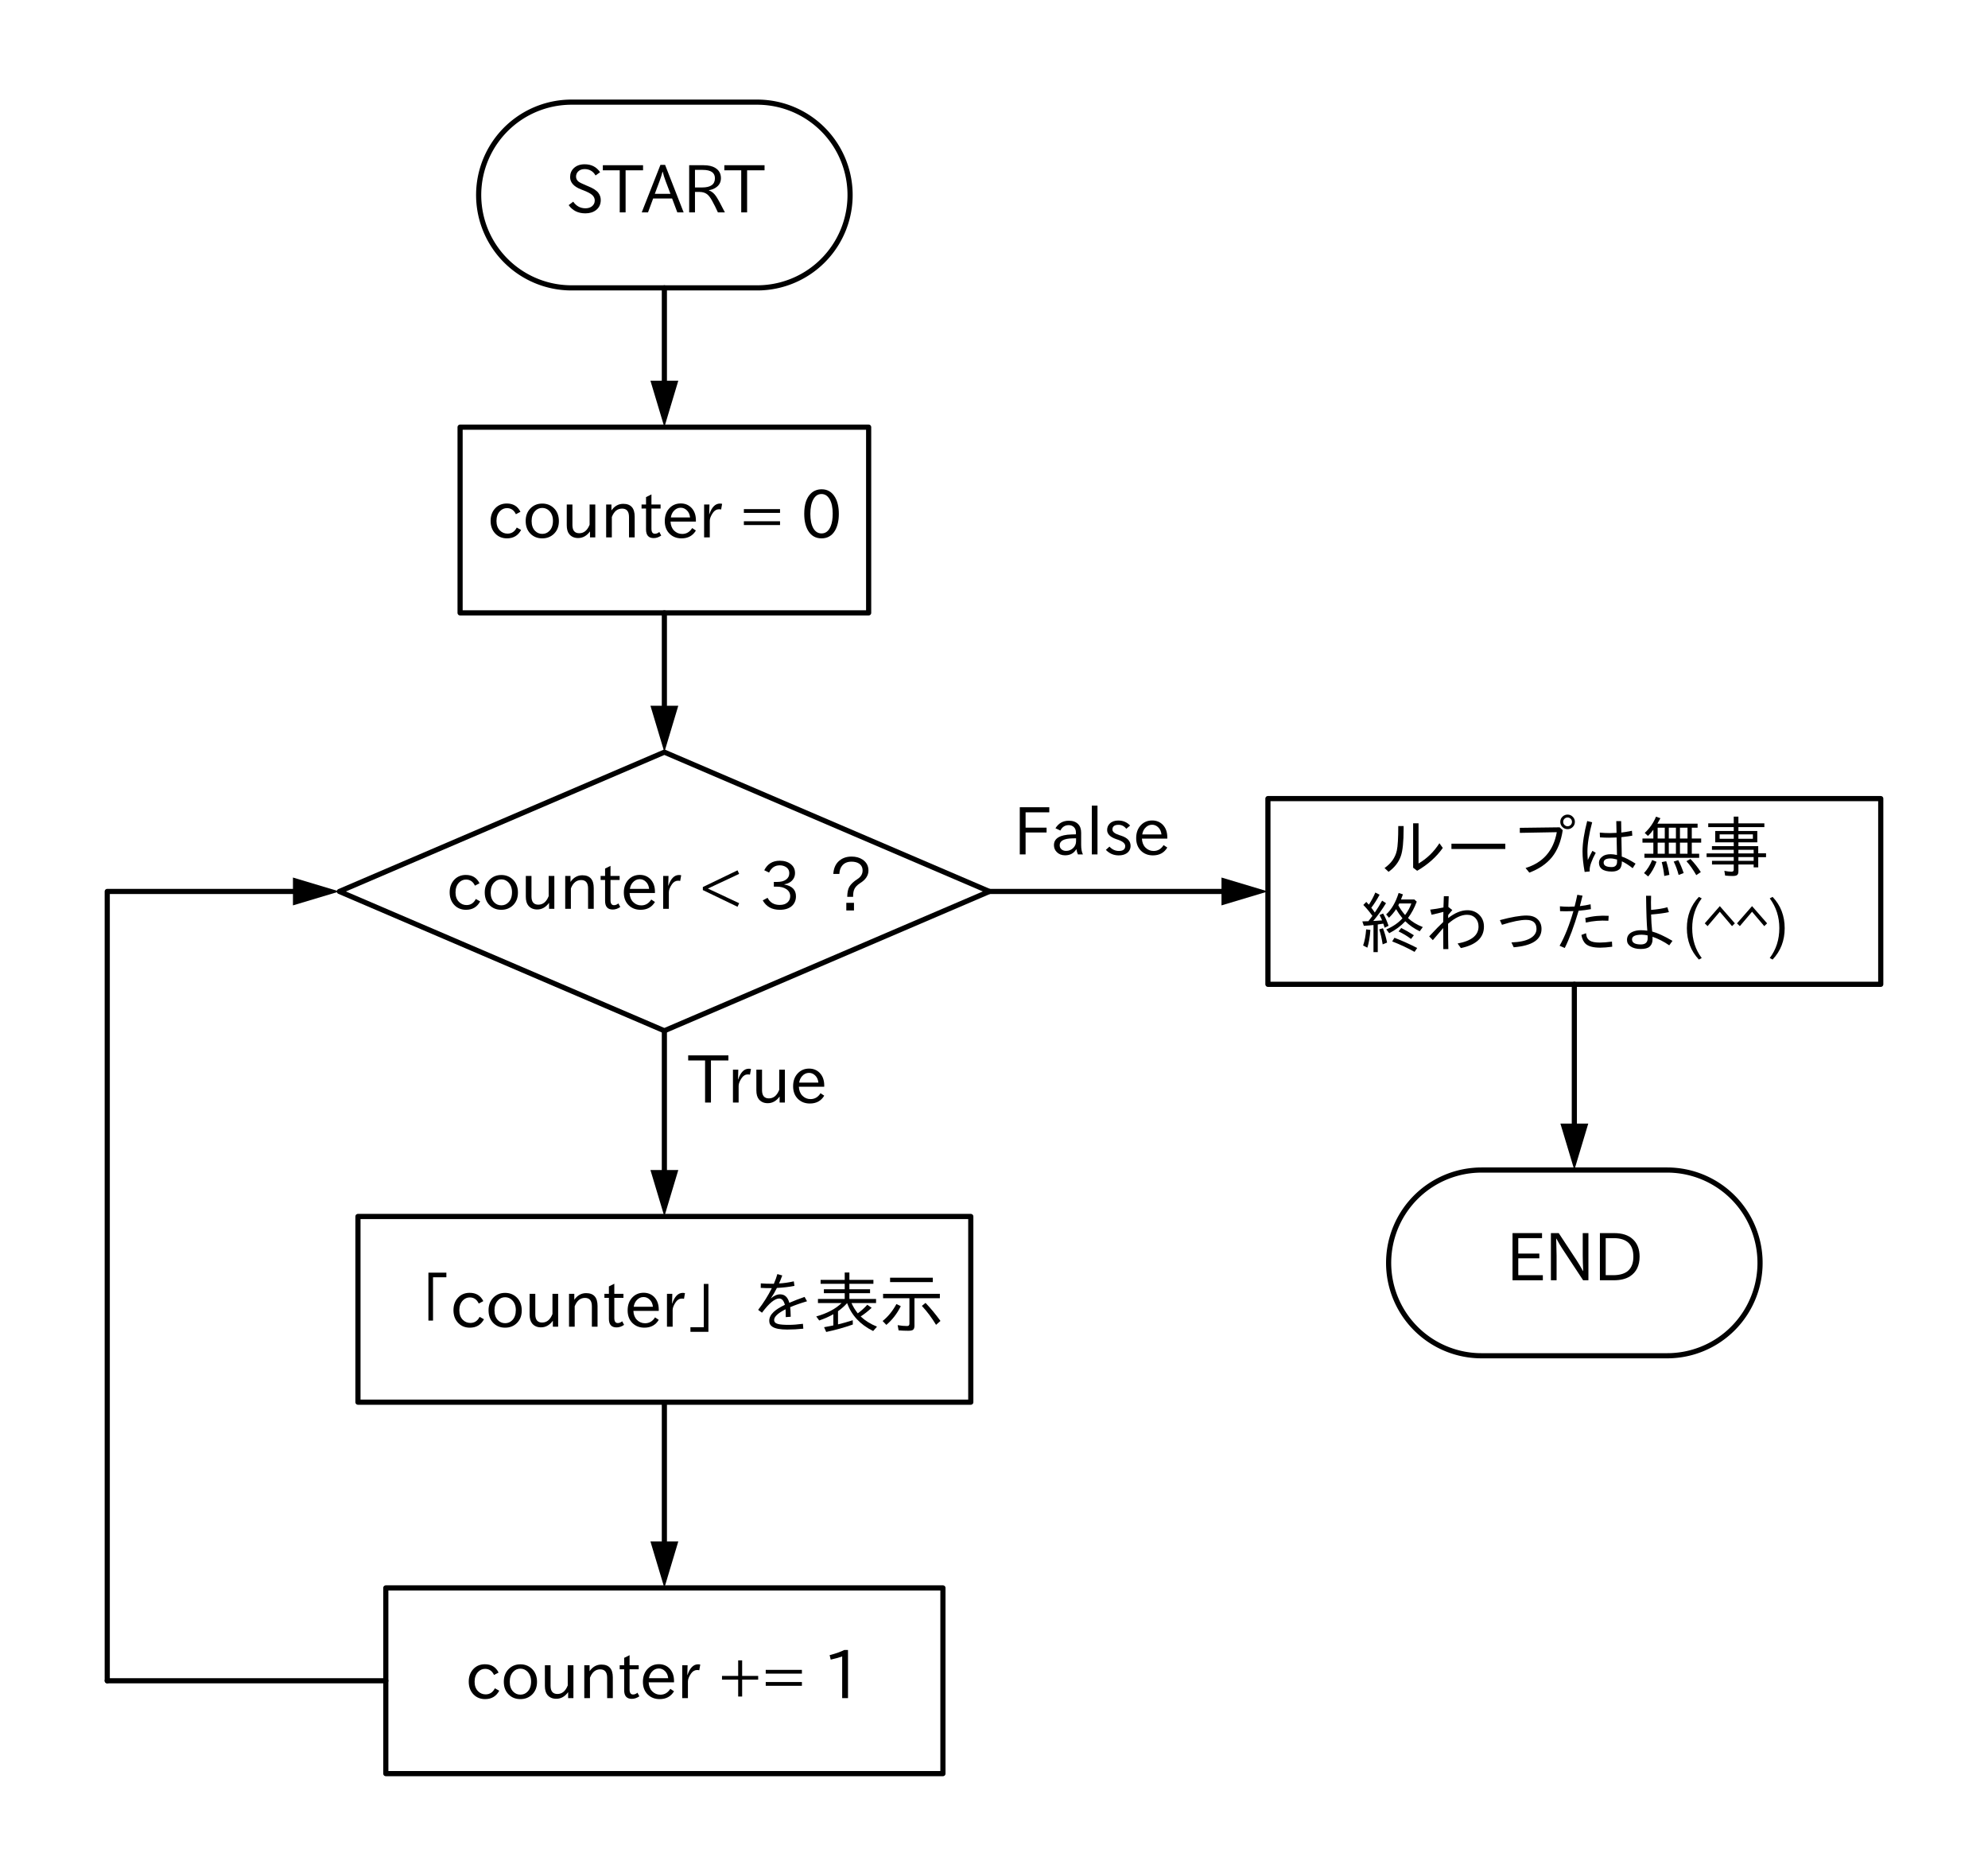 <?xml version="1.0" encoding="utf-8" standalone="no"?>
<!DOCTYPE svg PUBLIC "-//W3C//DTD SVG 1.1//EN"
  "http://www.w3.org/Graphics/SVG/1.1/DTD/svg11.dtd">
<svg xmlns:xlink="http://www.w3.org/1999/xlink" width="385.38pt" height="363.6pt" viewBox="0 0 385.38 363.6" xmlns="http://www.w3.org/2000/svg" version="1.1">
 <defs>
  <style type="text/css">*{stroke-linejoin: round; stroke-linecap: butt}</style>
 </defs>
 <g id="figure_1">
  <g id="patch_1">
   <path d="M 0 363.6 
L 385.38 363.6 
L 385.38 -0 
L 0 -0 
z
" style="fill: #ffffff"/>
  </g>
  <g id="axes_1">
   <g id="patch_2">
    <path d="M 146.79 55.8 
L 147.076 55.798 
L 147.361 55.791 
L 147.646 55.78 
L 147.932 55.764 
L 148.216 55.743 
L 148.501 55.718 
L 148.785 55.689 
L 149.069 55.655 
L 149.352 55.617 
L 149.634 55.574 
L 149.916 55.527 
L 150.197 55.475 
L 150.477 55.418 
L 150.756 55.358 
L 151.034 55.293 
L 151.311 55.223 
L 151.587 55.149 
L 151.861 55.071 
L 152.135 54.988 
L 152.407 54.901 
L 152.677 54.81 
L 152.946 54.714 
L 153.214 54.615 
L 153.48 54.511 
L 153.744 54.402 
L 154.007 54.29 
L 154.267 54.173 
L 154.526 54.053 
L 154.783 53.928 
L 155.038 53.799 
L 155.291 53.666 
L 155.542 53.529 
L 155.79 53.388 
L 156.036 53.244 
L 156.28 53.095 
L 156.522 52.943 
L 156.761 52.786 
L 156.997 52.626 
L 157.231 52.462 
L 157.462 52.295 
L 157.691 52.124 
L 157.917 51.949 
L 158.14 51.771 
L 158.36 51.589 
L 158.577 51.403 
L 158.792 51.215 
L 159.003 51.023 
L 159.211 50.827 
L 159.417 50.628 
L 159.618 50.427 
L 159.817 50.221 
L 160.013 50.013 
L 160.205 49.802 
L 160.393 49.587 
L 160.579 49.37 
L 160.761 49.15 
L 160.939 48.927 
L 161.114 48.701 
L 161.285 48.472 
L 161.452 48.241 
L 161.616 48.007 
L 161.776 47.771 
L 161.933 47.532 
L 162.085 47.29 
L 162.234 47.046 
L 162.378 46.8 
L 162.519 46.552 
L 162.656 46.301 
L 162.789 46.048 
L 162.918 45.793 
L 163.043 45.536 
L 163.163 45.277 
L 163.28 45.017 
L 163.392 44.754 
L 163.501 44.49 
L 163.605 44.224 
L 163.704 43.956 
L 163.8 43.687 
L 163.891 43.417 
L 163.978 43.145 
L 164.061 42.871 
L 164.139 42.597 
L 164.213 42.321 
L 164.283 42.044 
L 164.348 41.766 
L 164.408 41.487 
L 164.465 41.207 
L 164.517 40.926 
L 164.564 40.644 
L 164.607 40.362 
L 164.645 40.079 
L 164.679 39.795 
L 164.708 39.511 
L 164.733 39.226 
L 164.754 38.942 
L 164.77 38.656 
L 164.781 38.371 
L 164.788 38.086 
L 164.79 37.8 
L 164.79 37.8 
L 164.788 37.514 
L 164.781 37.229 
L 164.77 36.944 
L 164.754 36.658 
L 164.733 36.374 
L 164.708 36.089 
L 164.679 35.805 
L 164.645 35.521 
L 164.607 35.238 
L 164.564 34.956 
L 164.517 34.674 
L 164.465 34.393 
L 164.408 34.113 
L 164.348 33.834 
L 164.283 33.556 
L 164.213 33.279 
L 164.139 33.003 
L 164.061 32.729 
L 163.978 32.455 
L 163.891 32.183 
L 163.8 31.913 
L 163.704 31.644 
L 163.605 31.376 
L 163.501 31.11 
L 163.392 30.846 
L 163.28 30.583 
L 163.163 30.323 
L 163.043 30.064 
L 162.918 29.807 
L 162.789 29.552 
L 162.656 29.299 
L 162.519 29.048 
L 162.378 28.8 
L 162.234 28.554 
L 162.085 28.31 
L 161.933 28.068 
L 161.776 27.829 
L 161.616 27.593 
L 161.452 27.359 
L 161.285 27.128 
L 161.114 26.899 
L 160.939 26.673 
L 160.761 26.45 
L 160.579 26.23 
L 160.393 26.013 
L 160.205 25.798 
L 160.013 25.587 
L 159.817 25.379 
L 159.618 25.173 
L 159.417 24.972 
L 159.211 24.773 
L 159.003 24.577 
L 158.792 24.385 
L 158.577 24.197 
L 158.36 24.011 
L 158.14 23.829 
L 157.917 23.651 
L 157.691 23.476 
L 157.462 23.305 
L 157.231 23.138 
L 156.997 22.974 
L 156.761 22.814 
L 156.522 22.657 
L 156.28 22.505 
L 156.036 22.356 
L 155.79 22.212 
L 155.542 22.071 
L 155.291 21.934 
L 155.038 21.801 
L 154.783 21.672 
L 154.526 21.547 
L 154.267 21.427 
L 154.007 21.31 
L 153.744 21.198 
L 153.48 21.089 
L 153.214 20.985 
L 152.946 20.886 
L 152.677 20.79 
L 152.407 20.699 
L 152.135 20.612 
L 151.861 20.529 
L 151.587 20.451 
L 151.311 20.377 
L 151.034 20.307 
L 150.756 20.242 
L 150.477 20.182 
L 150.197 20.125 
L 149.916 20.073 
L 149.634 20.026 
L 149.352 19.983 
L 149.069 19.945 
L 148.785 19.911 
L 148.501 19.882 
L 148.216 19.857 
L 147.932 19.836 
L 147.646 19.82 
L 147.361 19.809 
L 147.076 19.802 
L 146.79 19.8 
L 110.79 19.8 
L 110.504 19.802 
L 110.219 19.809 
L 109.934 19.82 
L 109.648 19.836 
L 109.364 19.857 
L 109.079 19.882 
L 108.795 19.911 
L 108.511 19.945 
L 108.228 19.983 
L 107.946 20.026 
L 107.664 20.073 
L 107.383 20.125 
L 107.103 20.182 
L 106.824 20.242 
L 106.546 20.307 
L 106.269 20.377 
L 105.993 20.451 
L 105.719 20.529 
L 105.445 20.612 
L 105.173 20.699 
L 104.903 20.79 
L 104.634 20.886 
L 104.366 20.985 
L 104.1 21.089 
L 103.836 21.198 
L 103.573 21.31 
L 103.313 21.427 
L 103.054 21.547 
L 102.797 21.672 
L 102.542 21.801 
L 102.289 21.934 
L 102.038 22.071 
L 101.79 22.212 
L 101.544 22.356 
L 101.3 22.505 
L 101.058 22.657 
L 100.819 22.814 
L 100.583 22.974 
L 100.349 23.138 
L 100.118 23.305 
L 99.889 23.476 
L 99.663 23.651 
L 99.44 23.829 
L 99.22 24.011 
L 99.003 24.197 
L 98.788 24.385 
L 98.577 24.577 
L 98.369 24.773 
L 98.163 24.972 
L 97.962 25.173 
L 97.763 25.379 
L 97.567 25.587 
L 97.375 25.798 
L 97.187 26.013 
L 97.001 26.23 
L 96.819 26.45 
L 96.641 26.673 
L 96.466 26.899 
L 96.295 27.128 
L 96.128 27.359 
L 95.964 27.593 
L 95.804 27.829 
L 95.647 28.068 
L 95.495 28.31 
L 95.346 28.554 
L 95.202 28.8 
L 95.061 29.048 
L 94.924 29.299 
L 94.791 29.552 
L 94.662 29.807 
L 94.537 30.064 
L 94.417 30.323 
L 94.3 30.583 
L 94.188 30.846 
L 94.079 31.11 
L 93.975 31.376 
L 93.876 31.644 
L 93.78 31.913 
L 93.689 32.183 
L 93.602 32.455 
L 93.519 32.729 
L 93.441 33.003 
L 93.367 33.279 
L 93.297 33.556 
L 93.232 33.834 
L 93.172 34.113 
L 93.115 34.393 
L 93.063 34.674 
L 93.016 34.956 
L 92.973 35.238 
L 92.935 35.521 
L 92.901 35.805 
L 92.872 36.089 
L 92.847 36.374 
L 92.826 36.658 
L 92.81 36.944 
L 92.799 37.229 
L 92.792 37.514 
L 92.79 37.8 
L 92.79 37.8 
L 92.792 38.086 
L 92.799 38.371 
L 92.81 38.656 
L 92.826 38.942 
L 92.847 39.226 
L 92.872 39.511 
L 92.901 39.795 
L 92.935 40.079 
L 92.973 40.362 
L 93.016 40.644 
L 93.063 40.926 
L 93.115 41.207 
L 93.172 41.487 
L 93.232 41.766 
L 93.297 42.044 
L 93.367 42.321 
L 93.441 42.597 
L 93.519 42.871 
L 93.602 43.145 
L 93.689 43.417 
L 93.78 43.687 
L 93.876 43.956 
L 93.975 44.224 
L 94.079 44.49 
L 94.188 44.754 
L 94.3 45.017 
L 94.417 45.277 
L 94.537 45.536 
L 94.662 45.793 
L 94.791 46.048 
L 94.924 46.301 
L 95.061 46.552 
L 95.202 46.8 
L 95.346 47.046 
L 95.495 47.29 
L 95.647 47.532 
L 95.804 47.771 
L 95.964 48.007 
L 96.128 48.241 
L 96.295 48.472 
L 96.466 48.701 
L 96.641 48.927 
L 96.819 49.15 
L 97.001 49.37 
L 97.187 49.587 
L 97.375 49.802 
L 97.567 50.013 
L 97.763 50.221 
L 97.962 50.427 
L 98.163 50.628 
L 98.369 50.827 
L 98.577 51.023 
L 98.788 51.215 
L 99.003 51.403 
L 99.22 51.589 
L 99.44 51.771 
L 99.663 51.949 
L 99.889 52.124 
L 100.118 52.295 
L 100.349 52.462 
L 100.583 52.626 
L 100.819 52.786 
L 101.058 52.943 
L 101.3 53.095 
L 101.544 53.244 
L 101.79 53.388 
L 102.038 53.529 
L 102.289 53.666 
L 102.542 53.799 
L 102.797 53.928 
L 103.054 54.053 
L 103.313 54.173 
L 103.573 54.29 
L 103.836 54.402 
L 104.1 54.511 
L 104.366 54.615 
L 104.634 54.714 
L 104.903 54.81 
L 105.173 54.901 
L 105.445 54.988 
L 105.719 55.071 
L 105.993 55.149 
L 106.269 55.223 
L 106.546 55.293 
L 106.824 55.358 
L 107.103 55.418 
L 107.383 55.475 
L 107.664 55.527 
L 107.946 55.574 
L 108.228 55.617 
L 108.511 55.655 
L 108.795 55.689 
L 109.079 55.718 
L 109.364 55.743 
L 109.648 55.764 
L 109.934 55.78 
L 110.219 55.791 
L 110.504 55.798 
L 110.79 55.8 
L 146.79 55.8 
z
" clip-path="url(#p3b8fca92f2)" style="fill: none; stroke: #000000; stroke-linecap: round"/>
   </g>
   <g id="patch_3">
    <path d="M 65.79 172.8 
L 128.79 145.8 
L 191.79 172.8 
L 128.79 199.8 
L 65.79 172.8 
z
" clip-path="url(#p3b8fca92f2)" style="fill: none; stroke: #000000; stroke-linecap: round"/>
   </g>
   <g id="patch_4">
    <path d="M 323.19 262.8 
L 323.476 262.798 
L 323.761 262.791 
L 324.046 262.78 
L 324.332 262.764 
L 324.616 262.743 
L 324.901 262.718 
L 325.185 262.689 
L 325.469 262.655 
L 325.752 262.617 
L 326.034 262.574 
L 326.316 262.527 
L 326.597 262.475 
L 326.877 262.418 
L 327.156 262.358 
L 327.434 262.293 
L 327.711 262.223 
L 327.987 262.149 
L 328.261 262.071 
L 328.535 261.988 
L 328.807 261.901 
L 329.077 261.81 
L 329.346 261.714 
L 329.614 261.615 
L 329.88 261.511 
L 330.144 261.402 
L 330.407 261.29 
L 330.667 261.173 
L 330.926 261.053 
L 331.183 260.928 
L 331.438 260.799 
L 331.691 260.666 
L 331.942 260.529 
L 332.19 260.388 
L 332.436 260.244 
L 332.68 260.095 
L 332.922 259.943 
L 333.161 259.786 
L 333.397 259.626 
L 333.631 259.462 
L 333.862 259.295 
L 334.091 259.124 
L 334.317 258.949 
L 334.54 258.771 
L 334.76 258.589 
L 334.977 258.403 
L 335.192 258.215 
L 335.403 258.023 
L 335.611 257.827 
L 335.817 257.628 
L 336.018 257.427 
L 336.217 257.221 
L 336.413 257.013 
L 336.605 256.802 
L 336.793 256.587 
L 336.979 256.37 
L 337.161 256.15 
L 337.339 255.927 
L 337.514 255.701 
L 337.685 255.472 
L 337.852 255.241 
L 338.016 255.007 
L 338.176 254.771 
L 338.333 254.532 
L 338.485 254.29 
L 338.634 254.046 
L 338.778 253.8 
L 338.919 253.552 
L 339.056 253.301 
L 339.189 253.048 
L 339.318 252.793 
L 339.443 252.536 
L 339.563 252.277 
L 339.68 252.017 
L 339.792 251.754 
L 339.901 251.49 
L 340.005 251.224 
L 340.104 250.956 
L 340.2 250.687 
L 340.291 250.417 
L 340.378 250.145 
L 340.461 249.871 
L 340.539 249.597 
L 340.613 249.321 
L 340.683 249.044 
L 340.748 248.766 
L 340.808 248.487 
L 340.865 248.207 
L 340.917 247.926 
L 340.964 247.644 
L 341.007 247.362 
L 341.045 247.079 
L 341.079 246.795 
L 341.108 246.511 
L 341.133 246.226 
L 341.154 245.942 
L 341.17 245.656 
L 341.181 245.371 
L 341.188 245.086 
L 341.19 244.8 
L 341.19 244.8 
L 341.188 244.514 
L 341.181 244.229 
L 341.17 243.944 
L 341.154 243.658 
L 341.133 243.374 
L 341.108 243.089 
L 341.079 242.805 
L 341.045 242.521 
L 341.007 242.238 
L 340.964 241.956 
L 340.917 241.674 
L 340.865 241.393 
L 340.808 241.113 
L 340.748 240.834 
L 340.683 240.556 
L 340.613 240.279 
L 340.539 240.003 
L 340.461 239.729 
L 340.378 239.455 
L 340.291 239.183 
L 340.2 238.913 
L 340.104 238.644 
L 340.005 238.376 
L 339.901 238.11 
L 339.792 237.846 
L 339.68 237.583 
L 339.563 237.323 
L 339.443 237.064 
L 339.318 236.807 
L 339.189 236.552 
L 339.056 236.299 
L 338.919 236.048 
L 338.778 235.8 
L 338.634 235.554 
L 338.485 235.31 
L 338.333 235.068 
L 338.176 234.829 
L 338.016 234.593 
L 337.852 234.359 
L 337.685 234.128 
L 337.514 233.899 
L 337.339 233.673 
L 337.161 233.45 
L 336.979 233.23 
L 336.793 233.013 
L 336.605 232.798 
L 336.413 232.587 
L 336.217 232.379 
L 336.018 232.173 
L 335.817 231.972 
L 335.611 231.773 
L 335.403 231.577 
L 335.192 231.385 
L 334.977 231.197 
L 334.76 231.011 
L 334.54 230.829 
L 334.317 230.651 
L 334.091 230.476 
L 333.862 230.305 
L 333.631 230.138 
L 333.397 229.974 
L 333.161 229.814 
L 332.922 229.657 
L 332.68 229.505 
L 332.436 229.356 
L 332.19 229.212 
L 331.942 229.071 
L 331.691 228.934 
L 331.438 228.801 
L 331.183 228.672 
L 330.926 228.547 
L 330.667 228.427 
L 330.407 228.31 
L 330.144 228.198 
L 329.88 228.089 
L 329.614 227.985 
L 329.346 227.886 
L 329.077 227.79 
L 328.807 227.699 
L 328.535 227.612 
L 328.261 227.529 
L 327.987 227.451 
L 327.711 227.377 
L 327.434 227.307 
L 327.156 227.242 
L 326.877 227.182 
L 326.597 227.125 
L 326.316 227.073 
L 326.034 227.026 
L 325.752 226.983 
L 325.469 226.945 
L 325.185 226.911 
L 324.901 226.882 
L 324.616 226.857 
L 324.332 226.836 
L 324.046 226.82 
L 323.761 226.809 
L 323.476 226.802 
L 323.19 226.8 
L 287.19 226.8 
L 286.904 226.802 
L 286.619 226.809 
L 286.334 226.82 
L 286.048 226.836 
L 285.764 226.857 
L 285.479 226.882 
L 285.195 226.911 
L 284.911 226.945 
L 284.628 226.983 
L 284.346 227.026 
L 284.064 227.073 
L 283.783 227.125 
L 283.503 227.182 
L 283.224 227.242 
L 282.946 227.307 
L 282.669 227.377 
L 282.393 227.451 
L 282.119 227.529 
L 281.845 227.612 
L 281.573 227.699 
L 281.303 227.79 
L 281.034 227.886 
L 280.766 227.985 
L 280.5 228.089 
L 280.236 228.198 
L 279.973 228.31 
L 279.713 228.427 
L 279.454 228.547 
L 279.197 228.672 
L 278.942 228.801 
L 278.689 228.934 
L 278.438 229.071 
L 278.19 229.212 
L 277.944 229.356 
L 277.7 229.505 
L 277.458 229.657 
L 277.219 229.814 
L 276.983 229.974 
L 276.749 230.138 
L 276.518 230.305 
L 276.289 230.476 
L 276.063 230.651 
L 275.84 230.829 
L 275.62 231.011 
L 275.403 231.197 
L 275.188 231.385 
L 274.977 231.577 
L 274.769 231.773 
L 274.563 231.972 
L 274.362 232.173 
L 274.163 232.379 
L 273.967 232.587 
L 273.775 232.798 
L 273.587 233.013 
L 273.401 233.23 
L 273.219 233.45 
L 273.041 233.673 
L 272.866 233.899 
L 272.695 234.128 
L 272.528 234.359 
L 272.364 234.593 
L 272.204 234.829 
L 272.047 235.068 
L 271.895 235.31 
L 271.746 235.554 
L 271.602 235.8 
L 271.461 236.048 
L 271.324 236.299 
L 271.191 236.552 
L 271.062 236.807 
L 270.937 237.064 
L 270.817 237.323 
L 270.7 237.583 
L 270.588 237.846 
L 270.479 238.11 
L 270.375 238.376 
L 270.276 238.644 
L 270.18 238.913 
L 270.089 239.183 
L 270.002 239.455 
L 269.919 239.729 
L 269.841 240.003 
L 269.767 240.279 
L 269.697 240.556 
L 269.632 240.834 
L 269.572 241.113 
L 269.515 241.393 
L 269.463 241.674 
L 269.416 241.956 
L 269.373 242.238 
L 269.335 242.521 
L 269.301 242.805 
L 269.272 243.089 
L 269.247 243.374 
L 269.226 243.658 
L 269.21 243.944 
L 269.199 244.229 
L 269.192 244.514 
L 269.19 244.8 
L 269.19 244.8 
L 269.192 245.086 
L 269.199 245.371 
L 269.21 245.656 
L 269.226 245.942 
L 269.247 246.226 
L 269.272 246.511 
L 269.301 246.795 
L 269.335 247.079 
L 269.373 247.362 
L 269.416 247.644 
L 269.463 247.926 
L 269.515 248.207 
L 269.572 248.487 
L 269.632 248.766 
L 269.697 249.044 
L 269.767 249.321 
L 269.841 249.597 
L 269.919 249.871 
L 270.002 250.145 
L 270.089 250.417 
L 270.18 250.687 
L 270.276 250.956 
L 270.375 251.224 
L 270.479 251.49 
L 270.588 251.754 
L 270.7 252.017 
L 270.817 252.277 
L 270.937 252.536 
L 271.062 252.793 
L 271.191 253.048 
L 271.324 253.301 
L 271.461 253.552 
L 271.602 253.8 
L 271.746 254.046 
L 271.895 254.29 
L 272.047 254.532 
L 272.204 254.771 
L 272.364 255.007 
L 272.528 255.241 
L 272.695 255.472 
L 272.866 255.701 
L 273.041 255.927 
L 273.219 256.15 
L 273.401 256.37 
L 273.587 256.587 
L 273.775 256.802 
L 273.967 257.013 
L 274.163 257.221 
L 274.362 257.427 
L 274.563 257.628 
L 274.769 257.827 
L 274.977 258.023 
L 275.188 258.215 
L 275.403 258.403 
L 275.62 258.589 
L 275.84 258.771 
L 276.063 258.949 
L 276.289 259.124 
L 276.518 259.295 
L 276.749 259.462 
L 276.983 259.626 
L 277.219 259.786 
L 277.458 259.943 
L 277.7 260.095 
L 277.944 260.244 
L 278.19 260.388 
L 278.438 260.529 
L 278.689 260.666 
L 278.942 260.799 
L 279.197 260.928 
L 279.454 261.053 
L 279.713 261.173 
L 279.973 261.29 
L 280.236 261.402 
L 280.5 261.511 
L 280.766 261.615 
L 281.034 261.714 
L 281.303 261.81 
L 281.573 261.901 
L 281.845 261.988 
L 282.119 262.071 
L 282.393 262.149 
L 282.669 262.223 
L 282.946 262.293 
L 283.224 262.358 
L 283.503 262.418 
L 283.783 262.475 
L 284.064 262.527 
L 284.346 262.574 
L 284.628 262.617 
L 284.911 262.655 
L 285.195 262.689 
L 285.479 262.718 
L 285.764 262.743 
L 286.048 262.764 
L 286.334 262.78 
L 286.619 262.791 
L 286.904 262.798 
L 287.19 262.8 
L 323.19 262.8 
z
" clip-path="url(#p3b8fca92f2)" style="fill: none; stroke: #000000; stroke-linecap: round"/>
   </g>
   <g id="line2d_1">
    <path d="M 128.79 55.8 
L 128.79 69.3 
L 128.79 73.8 
" clip-path="url(#p3b8fca92f2)" style="fill: none; stroke: #000000; stroke-linecap: round"/>
   </g>
   <g id="patch_5">
    <path d="M 131.49 73.8 
L 128.79 82.8 
L 126.09 73.8 
z
" clip-path="url(#p3b8fca92f2)"/>
   </g>
   <g id="line2d_2">
    <path d="M 89.19 100.8 
L 89.19 82.8 
L 168.39 82.8 
L 168.39 118.8 
L 89.19 118.8 
L 89.19 100.8 
" clip-path="url(#p3b8fca92f2)" style="fill: none; stroke: #000000; stroke-linecap: round"/>
   </g>
   <g id="line2d_3">
    <path d="M 128.79 118.8 
L 128.79 132.3 
L 128.79 136.8 
" clip-path="url(#p3b8fca92f2)" style="fill: none; stroke: #000000; stroke-linecap: round"/>
   </g>
   <g id="patch_6">
    <path d="M 131.49 136.8 
L 128.79 145.8 
L 126.09 136.8 
z
" clip-path="url(#p3b8fca92f2)"/>
   </g>
   <g id="line2d_4">
    <path d="M 191.79 172.8 
L 218.79 172.8 
L 236.79 172.8 
" clip-path="url(#p3b8fca92f2)" style="fill: none; stroke: #000000; stroke-linecap: round"/>
   </g>
   <g id="patch_7">
    <path d="M 236.79 170.1 
L 245.79 172.8 
L 236.79 175.5 
z
" clip-path="url(#p3b8fca92f2)"/>
   </g>
   <g id="line2d_5">
    <path d="M 245.79 172.8 
L 245.79 154.8 
L 364.59 154.8 
L 364.59 190.8 
L 245.79 190.8 
L 245.79 172.8 
" clip-path="url(#p3b8fca92f2)" style="fill: none; stroke: #000000; stroke-linecap: round"/>
   </g>
   <g id="line2d_6">
    <path d="M 305.19 190.8 
L 305.19 208.8 
L 305.19 217.8 
" clip-path="url(#p3b8fca92f2)" style="fill: none; stroke: #000000; stroke-linecap: round"/>
   </g>
   <g id="patch_8">
    <path d="M 307.89 217.8 
L 305.19 226.8 
L 302.49 217.8 
z
" clip-path="url(#p3b8fca92f2)"/>
   </g>
   <g id="line2d_7">
    <path d="M 128.79 199.8 
L 128.79 217.8 
L 128.79 226.8 
" clip-path="url(#p3b8fca92f2)" style="fill: none; stroke: #000000; stroke-linecap: round"/>
   </g>
   <g id="patch_9">
    <path d="M 131.49 226.8 
L 128.79 235.8 
L 126.09 226.8 
z
" clip-path="url(#p3b8fca92f2)"/>
   </g>
   <g id="line2d_8">
    <path d="M 69.39 253.8 
L 69.39 235.8 
L 188.19 235.8 
L 188.19 271.8 
L 69.39 271.8 
L 69.39 253.8 
" clip-path="url(#p3b8fca92f2)" style="fill: none; stroke: #000000; stroke-linecap: round"/>
   </g>
   <g id="line2d_9">
    <path d="M 128.79 271.8 
L 128.79 289.8 
L 128.79 298.8 
" clip-path="url(#p3b8fca92f2)" style="fill: none; stroke: #000000; stroke-linecap: round"/>
   </g>
   <g id="patch_10">
    <path d="M 131.49 298.8 
L 128.79 307.8 
L 126.09 298.8 
z
" clip-path="url(#p3b8fca92f2)"/>
   </g>
   <g id="line2d_10">
    <path d="M 74.79 325.8 
L 74.79 307.8 
L 182.79 307.8 
L 182.79 343.8 
L 74.79 343.8 
L 74.79 325.8 
" clip-path="url(#p3b8fca92f2)" style="fill: none; stroke: #000000; stroke-linecap: round"/>
   </g>
   <g id="line2d_11">
    <path d="M 74.79 325.8 
L 47.79 325.8 
L 20.79 325.8 
" clip-path="url(#p3b8fca92f2)" style="fill: none; stroke: #000000; stroke-linecap: round"/>
   </g>
   <g id="line2d_12">
    <path d="M 20.79 325.8 
L 20.79 172.8 
L 56.79 172.8 
" clip-path="url(#p3b8fca92f2)" style="fill: none; stroke: #000000; stroke-linecap: round"/>
   </g>
   <g id="patch_11">
    <path d="M 56.79 170.1 
L 65.79 172.8 
L 56.79 175.5 
z
" clip-path="url(#p3b8fca92f2)"/>
   </g>
   <g id="text_1">
    <!-- START -->
    <g transform="translate(109.613 41.294) scale(0.125 -0.125)">
     <defs>
      <path id="IPAexGothic-53" d="M 2919 3641 
Q 2563 4259 1853 4259 
Q 1453 4259 1213 4009 
Q 1028 3803 1028 3534 
Q 1028 3238 1266 3047 
Q 1444 2913 1984 2688 
L 2200 2597 
Q 2925 2306 3191 1953 
Q 3422 1644 3422 1259 
Q 3422 644 2969 288 
Q 2559 -31 1931 -31 
Q 881 -31 313 766 
L 753 1100 
Q 1203 459 1938 459 
Q 2288 459 2534 625 
Q 2841 847 2841 1216 
Q 2841 1503 2616 1728 
Q 2375 1959 1728 2206 
L 1541 2278 
Q 453 2694 453 3481 
Q 453 4006 806 4347 
Q 1203 4725 1863 4725 
Q 2841 4725 3359 3956 
L 2919 3641 
z
" transform="scale(0.016)"/>
      <path id="IPAexGothic-54" d="M 3866 4141 
L 2175 4141 
L 2175 63 
L 1606 63 
L 1606 4141 
L -31 4141 
L -31 4634 
L 3866 4634 
L 3866 4141 
z
" transform="scale(0.016)"/>
      <path id="IPAexGothic-41" d="M 4056 63 
L 3444 63 
L 2938 1409 
L 1100 1409 
L 603 63 
L -6 63 
L 1806 4666 
L 2259 4666 
L 4056 63 
z
M 2778 1863 
L 2316 3078 
Q 2125 3588 2028 4000 
L 2009 4000 
Q 1897 3563 1716 3078 
L 1263 1863 
L 2778 1863 
z
" transform="scale(0.016)"/>
      <path id="IPAexGothic-52" d="M 4072 63 
L 3394 63 
Q 3138 641 2828 1197 
Q 2584 1641 2344 1825 
Q 2050 2044 1625 2044 
L 1172 2044 
L 1172 63 
L 609 63 
L 609 4634 
L 2009 4634 
Q 2713 4634 3131 4378 
Q 3688 4044 3688 3381 
Q 3688 2784 3181 2459 
Q 2906 2272 2522 2216 
L 2522 2197 
Q 2941 2050 3247 1581 
Q 3516 1166 4072 63 
z
M 1172 2478 
L 1869 2478 
Q 3106 2478 3106 3369 
Q 3106 4181 1928 4181 
L 1172 4181 
L 1172 2478 
z
" transform="scale(0.016)"/>
     </defs>
     <use xlink:href="#IPAexGothic-53"/>
     <use xlink:href="#IPAexGothic-54" x="58.496"/>
     <use xlink:href="#IPAexGothic-41" x="118.408"/>
     <use xlink:href="#IPAexGothic-52" x="182.129"/>
     <use xlink:href="#IPAexGothic-54" x="246.924"/>
    </g>
   </g>
   <g id="text_2">
    <!-- counter = 0 -->
    <g transform="translate(94.48 104.294) scale(0.125 -0.125)">
     <defs>
      <path id="IPAexGothic-63" d="M 3269 784 
Q 2834 -31 1900 -31 
Q 1228 -31 788 409 
Q 313 891 313 1663 
Q 313 2428 788 2913 
Q 1222 3347 1881 3347 
Q 2813 3347 3206 2541 
L 2763 2309 
Q 2484 2900 1900 2900 
Q 1516 2900 1234 2619 
Q 881 2266 881 1650 
Q 881 1069 1222 728 
Q 1522 428 1956 428 
Q 2547 428 2847 1016 
L 3269 784 
z
" transform="scale(0.016)"/>
      <path id="IPAexGothic-6f" d="M 1919 3341 
Q 2594 3341 3056 2888 
Q 3531 2413 3531 1638 
Q 3531 888 3066 422 
Q 2609 -31 1919 -31 
Q 1228 -31 781 416 
Q 313 881 313 1656 
Q 313 2413 788 2888 
Q 1241 3341 1919 3341 
z
M 1919 2919 
Q 1519 2919 1241 2631 
Q 888 2278 888 1650 
Q 888 1031 1234 684 
Q 1516 403 1919 403 
Q 2331 403 2609 691 
Q 2956 1038 2956 1672 
Q 2956 2269 2603 2631 
Q 2316 2919 1919 2919 
z
" transform="scale(0.016)"/>
      <path id="IPAexGothic-75" d="M 3284 63 
L 2772 63 
L 2772 644 
Q 2300 0 1625 0 
Q 1072 0 763 375 
Q 519 678 519 1241 
L 519 3250 
L 1069 3250 
L 1069 1259 
Q 1069 466 1734 466 
Q 2406 466 2734 1291 
L 2734 3250 
L 3284 3250 
L 3284 63 
z
" transform="scale(0.016)"/>
      <path id="IPAexGothic-6e" d="M 3328 63 
L 2778 63 
L 2778 2041 
Q 2778 2853 2106 2853 
Q 1428 2853 1113 2041 
L 1113 63 
L 563 63 
L 563 3250 
L 1075 3250 
L 1075 2675 
Q 1525 3316 2222 3316 
Q 3328 3316 3328 2072 
L 3328 63 
z
" transform="scale(0.016)"/>
      <path id="IPAexGothic-74" d="M 2125 241 
Q 1769 -6 1397 -6 
Q 653 -6 653 831 
L 653 2859 
L 219 2859 
L 219 3250 
L 653 3250 
L 653 3966 
L 1178 4228 
L 1178 3250 
L 2063 3250 
L 2063 2859 
L 1178 2859 
L 1178 906 
Q 1178 416 1513 416 
Q 1738 416 1941 588 
L 2125 241 
z
" transform="scale(0.016)"/>
      <path id="IPAexGothic-65" d="M 863 1594 
Q 891 1041 1209 722 
Q 1534 397 1997 397 
Q 2606 397 2963 966 
L 3322 728 
Q 2869 -31 1931 -31 
Q 1222 -31 766 422 
Q 306 884 306 1641 
Q 306 2444 788 2925 
Q 1216 3353 1856 3353 
Q 2459 3353 2866 2956 
Q 3322 2494 3322 1722 
L 3322 1594 
L 863 1594 
z
M 2756 1997 
Q 2709 2431 2450 2681 
Q 2194 2938 1844 2938 
Q 1438 2938 1150 2591 
Q 953 2356 894 1997 
L 2756 1997 
z
" transform="scale(0.016)"/>
      <path id="IPAexGothic-72" d="M 2309 3316 
L 2213 2769 
Q 2106 2791 2022 2791 
Q 1653 2791 1413 2444 
Q 1113 2006 1113 1675 
L 1113 63 
L 563 63 
L 563 3250 
L 1081 3250 
L 1056 2303 
L 1069 2303 
Q 1422 3341 2097 3341 
Q 2206 3341 2309 3316 
z
" transform="scale(0.016)"/>
      <path id="IPAexGothic-20" transform="scale(0.016)"/>
      <path id="IPAexGothic-3d" d="M 416 2803 
L 3922 2803 
L 3922 2438 
L 416 2438 
L 416 2803 
z
M 416 1625 
L 3922 1625 
L 3922 1259 
L 416 1259 
L 416 1625 
z
" transform="scale(0.016)"/>
      <path id="IPAexGothic-30" d="M 2038 4725 
Q 2881 4725 3334 3944 
Q 3694 3325 3694 2344 
Q 3694 1372 3334 741 
Q 2888 -31 2016 -31 
Q 1147 -31 700 741 
Q 341 1372 341 2350 
Q 341 3713 1000 4334 
Q 1419 4725 2038 4725 
z
M 2016 4266 
Q 1516 4266 1228 3759 
Q 934 3247 934 2344 
Q 934 1456 1222 947 
Q 1513 447 2016 447 
Q 2619 447 2909 1153 
Q 3100 1622 3100 2375 
Q 3100 3256 2806 3759 
Q 2509 4266 2016 4266 
z
" transform="scale(0.016)"/>
     </defs>
     <use xlink:href="#IPAexGothic-63"/>
     <use xlink:href="#IPAexGothic-6f" x="54.395"/>
     <use xlink:href="#IPAexGothic-75" x="114.795"/>
     <use xlink:href="#IPAexGothic-6e" x="175.195"/>
     <use xlink:href="#IPAexGothic-74" x="235.596"/>
     <use xlink:href="#IPAexGothic-65" x="270.215"/>
     <use xlink:href="#IPAexGothic-72" x="327.1"/>
     <use xlink:href="#IPAexGothic-20" x="364.111"/>
     <use xlink:href="#IPAexGothic-3d" x="391.113"/>
     <use xlink:href="#IPAexGothic-20" x="458.936"/>
     <use xlink:href="#IPAexGothic-30" x="485.938"/>
    </g>
   </g>
   <g id="text_3">
    <!-- True -->
    <g transform="translate(133.47 213.843) scale(0.125 -0.125)">
     <use xlink:href="#IPAexGothic-54"/>
     <use xlink:href="#IPAexGothic-72" x="59.912"/>
     <use xlink:href="#IPAexGothic-75" x="96.924"/>
     <use xlink:href="#IPAexGothic-65" x="157.324"/>
    </g>
   </g>
   <g id="text_4">
    <!-- False -->
    <g transform="translate(196.47 165.745) scale(0.125 -0.125)">
     <defs>
      <path id="IPAexGothic-46" d="M 3469 4141 
L 1172 4141 
L 1172 2656 
L 3206 2656 
L 3206 2188 
L 1172 2188 
L 1172 63 
L 609 63 
L 609 4634 
L 3469 4634 
L 3469 4141 
z
" transform="scale(0.016)"/>
      <path id="IPAexGothic-61" d="M 3156 63 
L 2672 63 
Q 2559 303 2531 556 
L 2509 556 
Q 2147 -25 1428 -25 
Q 934 -25 622 288 
Q 347 563 347 959 
Q 347 1947 2050 1997 
L 2478 2009 
L 2478 2175 
Q 2478 2509 2288 2700 
Q 2088 2900 1775 2900 
Q 1238 2900 969 2378 
L 494 2597 
Q 938 3328 1788 3328 
Q 2375 3328 2691 3000 
Q 2984 2706 2984 2169 
L 2984 997 
Q 2984 400 3156 63 
z
M 2491 1625 
L 2141 1619 
Q 903 1591 903 953 
Q 903 728 1050 581 
Q 1231 403 1525 403 
Q 1934 403 2234 703 
Q 2491 969 2491 1344 
L 2491 1625 
z
" transform="scale(0.016)"/>
      <path id="IPAexGothic-6c" d="M 1131 63 
L 581 63 
L 581 4794 
L 1131 4794 
L 1131 63 
z
" transform="scale(0.016)"/>
      <path id="IPAexGothic-73" d="M 2234 2547 
Q 1938 2931 1484 2931 
Q 891 2931 891 2475 
Q 891 2153 1531 1944 
L 1741 1875 
Q 2650 1578 2650 894 
Q 2650 434 2272 172 
Q 1972 -31 1497 -31 
Q 766 -31 256 503 
L 603 819 
Q 997 397 1516 397 
Q 2131 397 2131 875 
Q 2131 1238 1453 1478 
L 1234 1553 
Q 378 1853 378 2431 
Q 378 2797 628 3047 
Q 928 3347 1453 3347 
Q 2156 3347 2606 2859 
L 2234 2547 
z
" transform="scale(0.016)"/>
     </defs>
     <use xlink:href="#IPAexGothic-46"/>
     <use xlink:href="#IPAexGothic-61" x="57.178"/>
     <use xlink:href="#IPAexGothic-6c" x="112.158"/>
     <use xlink:href="#IPAexGothic-73" x="139.16"/>
     <use xlink:href="#IPAexGothic-65" x="185.352"/>
    </g>
   </g>
   <g id="text_5">
    <!-- counter &lt; 3 ？ -->
    <g transform="translate(86.543 176.294) scale(0.125 -0.125)">
     <defs>
      <path id="IPAexGothic-3c" d="M 897 2028 
L 3928 609 
L 3769 263 
L 409 1881 
L 409 2175 
L 3769 3794 
L 3928 3450 
L 897 2028 
z
" transform="scale(0.016)"/>
      <path id="IPAexGothic-33" d="M 2381 2419 
Q 3506 2216 3506 1278 
Q 3506 716 3128 356 
Q 2709 -31 1944 -31 
Q 797 -31 288 881 
L 756 1131 
Q 1109 441 1938 441 
Q 2425 441 2694 691 
Q 2950 928 2950 1291 
Q 2950 1719 2566 1978 
Q 2216 2213 1644 2213 
L 1363 2213 
L 1363 2669 
L 1656 2669 
Q 2231 2669 2534 2888 
Q 2859 3119 2859 3509 
Q 2859 3934 2494 4138 
Q 2259 4278 1931 4278 
Q 1238 4278 903 3578 
L 434 3803 
Q 897 4725 1938 4725 
Q 2597 4725 3006 4394 
Q 3416 4069 3416 3534 
Q 3416 3028 3019 2706 
Q 2763 2500 2381 2444 
L 2381 2419 
z
" transform="scale(0.016)"/>
      <path id="IPAexGothic-ff1f" d="M 1503 3444 
Q 1550 4184 1963 4616 
Q 2466 5128 3272 5128 
Q 3888 5128 4313 4853 
Q 4909 4469 4909 3778 
Q 4909 3059 4116 2563 
Q 3628 2250 3506 1881 
Q 3422 1650 3422 1228 
L 2853 1228 
Q 2863 1869 3053 2197 
Q 3281 2588 3847 2950 
Q 4341 3269 4341 3778 
Q 4341 4231 3975 4463 
Q 3697 4634 3266 4634 
Q 2656 4634 2341 4225 
Q 2109 3928 2091 3444 
L 1503 3444 
z
M 2763 647 
L 3506 647 
L 3506 -97 
L 2763 -97 
L 2763 647 
z
" transform="scale(0.016)"/>
     </defs>
     <use xlink:href="#IPAexGothic-63"/>
     <use xlink:href="#IPAexGothic-6f" x="54.395"/>
     <use xlink:href="#IPAexGothic-75" x="114.795"/>
     <use xlink:href="#IPAexGothic-6e" x="175.195"/>
     <use xlink:href="#IPAexGothic-74" x="235.596"/>
     <use xlink:href="#IPAexGothic-65" x="270.215"/>
     <use xlink:href="#IPAexGothic-72" x="327.1"/>
     <use xlink:href="#IPAexGothic-20" x="364.111"/>
     <use xlink:href="#IPAexGothic-3c" x="391.113"/>
     <use xlink:href="#IPAexGothic-20" x="458.936"/>
     <use xlink:href="#IPAexGothic-33" x="485.938"/>
     <use xlink:href="#IPAexGothic-20" x="548.926"/>
     <use xlink:href="#IPAexGothic-ff1f" x="575.928"/>
    </g>
   </g>
   <g id="text_6">
    <!-- ループは無事 -->
    <g transform="translate(267.69 168.918) scale(0.125 -0.125)">
     <defs>
      <path id="IPAexGothic-30eb" d="M 353 331 
Q 1313 994 1544 2022 
Q 1684 2650 1684 4397 
L 2203 4397 
L 2203 4153 
L 2203 4116 
Q 2203 2259 1934 1491 
Q 1619 588 744 -38 
L 353 331 
z
M 3125 4666 
L 3650 4666 
L 3650 769 
Q 4875 1488 5672 2734 
L 6000 2278 
Q 5075 966 3516 63 
L 3125 359 
L 3125 4666 
z
" transform="scale(0.016)"/>
      <path id="IPAexGothic-30fc" d="M 588 2688 
L 5809 2688 
L 5809 2175 
L 588 2175 
L 588 2688 
z
" transform="scale(0.016)"/>
      <path id="IPAexGothic-30d7" d="M 4825 4275 
L 5125 4000 
Q 4884 2378 4081 1381 
Q 3294 413 1888 -116 
L 1522 331 
Q 4069 1113 4550 3803 
L 966 3738 
L 966 4225 
L 4825 4275 
z
M 5597 5509 
Q 5906 5509 6119 5275 
Q 6303 5075 6303 4806 
Q 6303 4494 6069 4281 
Q 5866 4097 5597 4097 
Q 5284 4097 5072 4331 
Q 4888 4534 4888 4806 
Q 4888 5116 5122 5328 
Q 5328 5509 5597 5509 
z
M 5597 5228 
Q 5409 5228 5278 5088 
Q 5169 4966 5169 4806 
Q 5169 4616 5309 4488 
Q 5434 4378 5597 4378 
Q 5784 4378 5913 4519 
Q 6022 4641 6022 4806 
Q 6022 4991 5881 5119 
Q 5759 5228 5597 5228 
z
" transform="scale(0.016)"/>
      <path id="IPAexGothic-306f" d="M 4066 4875 
L 4538 4875 
L 4556 3769 
Q 5003 3816 5581 3941 
L 5619 3469 
Q 5256 3394 4563 3322 
L 4597 1441 
Q 5100 1284 5934 756 
L 5656 313 
Q 5066 772 4609 978 
Q 4609 441 4384 225 
Q 4128 -13 3634 -13 
Q 2991 -13 2669 231 
Q 2388 444 2388 831 
Q 2388 1225 2772 1484 
Q 3050 1669 3534 1669 
Q 3759 1669 4134 1594 
L 4097 3288 
Q 3697 3269 3359 3269 
Q 2925 3269 2484 3300 
L 2466 3763 
Q 2953 3716 3456 3716 
Q 3738 3716 4091 3738 
L 4066 4875 
z
M 4141 1153 
Q 3753 1259 3513 1259 
Q 2841 1259 2841 850 
Q 2841 422 3634 422 
Q 3888 422 4022 569 
Q 4141 700 4141 922 
Q 4141 1088 4141 1153 
z
M 1000 -50 
Q 794 1072 794 1931 
Q 794 3153 1247 4884 
L 1728 4763 
Q 1269 3044 1269 1900 
Q 1269 1569 1306 1106 
Q 1591 1706 1753 1997 
L 2075 1806 
Q 1484 716 1484 141 
Q 1484 72 1491 0 
L 1000 -50 
z
" transform="scale(0.016)"/>
      <path id="IPAexGothic-7121" d="M 5134 4238 
L 5134 3188 
L 6044 3188 
L 6044 2791 
L 5134 2791 
L 5134 1716 
L 5850 1716 
L 5850 1319 
L 544 1319 
L 544 1716 
L 1409 1716 
L 1409 2791 
L 353 2791 
L 353 3188 
L 1409 3188 
L 1409 4044 
Q 1156 3691 884 3438 
L 572 3731 
Q 1291 4394 1666 5306 
L 2094 5159 
Q 2038 5041 1800 4628 
L 5697 4628 
L 5697 4238 
L 5134 4238 
z
M 1825 4238 
L 1825 3188 
L 2516 3188 
L 2516 4238 
L 1825 4238 
z
M 2906 4238 
L 2906 3188 
L 3597 3188 
L 3597 4238 
L 2906 4238 
z
M 3988 4238 
L 3988 3188 
L 4719 3188 
L 4719 4238 
L 3988 4238 
z
M 4719 2791 
L 3988 2791 
L 3988 1716 
L 4719 1716 
L 4719 2791 
z
M 3597 2791 
L 2906 2791 
L 2906 1716 
L 3597 1716 
L 3597 2791 
z
M 2516 2791 
L 1825 2791 
L 1825 1716 
L 2516 1716 
L 2516 2791 
z
M 506 -159 
Q 997 369 1294 1106 
L 1716 934 
Q 1400 91 909 -488 
L 506 -159 
z
M 2466 -441 
Q 2391 256 2222 903 
L 2656 991 
Q 2869 350 2963 -331 
L 2466 -441 
z
M 3859 -341 
Q 3659 413 3381 953 
L 3822 1094 
Q 4100 578 4347 -159 
L 3859 -341 
z
M 5569 -359 
Q 5094 469 4616 991 
L 5006 1209 
Q 5578 609 6009 -63 
L 5569 -359 
z
" transform="scale(0.016)"/>
      <path id="IPAexGothic-4e8b" d="M 2950 3922 
L 2950 4294 
L 478 4294 
L 478 4659 
L 2950 4659 
L 2950 5313 
L 3403 5313 
L 3403 4659 
L 5919 4659 
L 5919 4294 
L 3403 4294 
L 3403 3922 
L 5234 3922 
L 5234 2822 
L 3403 2822 
L 3403 2450 
L 5325 2450 
L 5325 1759 
L 6081 1759 
L 6081 1381 
L 5325 1381 
L 5325 397 
L 4881 397 
L 4881 672 
L 3403 672 
L 3403 6 
Q 3403 -263 3269 -356 
Q 3150 -441 2841 -441 
Q 2497 -441 2116 -403 
L 2041 56 
Q 2450 -25 2731 -25 
Q 2950 -25 2950 159 
L 2950 672 
L 844 672 
L 844 1025 
L 2950 1025 
L 2950 1394 
L 319 1394 
L 319 1747 
L 2950 1747 
L 2950 2097 
L 838 2097 
L 838 2450 
L 2950 2450 
L 2950 2822 
L 1156 2822 
L 1156 3922 
L 2950 3922 
z
M 2950 3591 
L 1584 3591 
L 1584 3163 
L 2950 3163 
L 2950 3591 
z
M 3403 3591 
L 3403 3163 
L 4806 3163 
L 4806 3591 
L 3403 3591 
z
M 3403 1025 
L 4881 1025 
L 4881 1394 
L 3403 1394 
L 3403 1025 
z
M 3403 1747 
L 4881 1747 
L 4881 2097 
L 3403 2097 
L 3403 1747 
z
" transform="scale(0.016)"/>
     </defs>
     <use xlink:href="#IPAexGothic-30eb"/>
     <use xlink:href="#IPAexGothic-30fc" x="100"/>
     <use xlink:href="#IPAexGothic-30d7" x="200"/>
     <use xlink:href="#IPAexGothic-306f" x="300"/>
     <use xlink:href="#IPAexGothic-7121" x="400"/>
     <use xlink:href="#IPAexGothic-4e8b" x="500"/>
    </g>
    <!-- 終わったよ(^^) -->
    <g transform="translate(263.528 183.67) scale(0.125 -0.125)">
     <defs>
      <path id="IPAexGothic-7d42" d="M 1259 3066 
Q 825 3678 378 4128 
L 666 4422 
Q 828 4259 916 4153 
Q 1300 4750 1541 5331 
L 1956 5119 
Q 1547 4363 1150 3859 
Q 1338 3625 1491 3391 
Q 1900 3994 2200 4544 
L 2578 4300 
Q 1994 3347 1338 2572 
L 1638 2591 
Q 2006 2609 2200 2631 
Q 2075 2919 1950 3150 
L 2297 3297 
Q 2606 2763 2822 2106 
L 2444 1919 
Q 2403 2063 2316 2316 
Q 2228 2294 1778 2234 
L 1778 -447 
L 1363 -447 
L 1363 2181 
Q 972 2134 428 2106 
L 281 2534 
Q 619 2544 869 2553 
Q 1138 2900 1259 3066 
z
M 4709 2859 
Q 5281 2319 6144 1984 
L 5844 1575 
Q 5028 1969 4447 2547 
Q 3819 1869 2888 1388 
L 2603 1753 
Q 3584 2172 4172 2834 
Q 3800 3291 3553 3719 
Q 3284 3294 2866 2888 
L 2591 3206 
Q 3384 3944 3800 5288 
L 4219 5153 
Q 4066 4738 4031 4659 
L 5325 4659 
L 5556 4447 
Q 5234 3569 4709 2859 
z
M 4428 3150 
Q 4838 3706 5031 4269 
L 3859 4269 
Q 3813 4166 3769 4097 
Q 4028 3609 4428 3150 
z
M 359 197 
Q 588 863 653 1759 
L 1063 1709 
Q 994 684 769 -13 
L 359 197 
z
M 2253 306 
Q 2125 1138 1919 1759 
L 2278 1869 
Q 2525 1250 2681 481 
L 2253 306 
z
M 5003 831 
Q 4456 1244 3794 1563 
L 4056 1894 
Q 4644 1597 5278 1191 
L 5003 831 
z
M 5344 -422 
Q 4356 134 3175 594 
L 3397 947 
Q 4528 509 5600 -44 
L 5344 -422 
z
" transform="scale(0.016)"/>
      <path id="IPAexGothic-308f" d="M 609 3672 
Q 1272 3750 1894 3884 
L 1934 4978 
L 2406 4972 
L 2369 3934 
L 2753 3634 
Q 2416 3238 2356 3153 
Q 2350 3078 2350 2853 
Q 3322 3616 4219 3616 
Q 4878 3616 5331 3200 
Q 5819 2750 5819 2028 
Q 5819 419 3584 -53 
L 3266 391 
Q 5294 766 5294 2034 
Q 5294 2534 5000 2847 
Q 4691 3175 4175 3175 
Q 3341 3175 2344 2303 
Q 2344 678 2369 -150 
L 1881 -150 
Q 1863 1200 1869 1888 
Q 1766 1781 866 716 
L 513 1081 
Q 1450 2088 1869 2469 
Q 1869 2500 1878 2947 
Q 1881 3225 1888 3456 
Q 1406 3319 744 3178 
L 609 3672 
z
" transform="scale(0.016)"/>
      <path id="IPAexGothic-3063" d="M 1113 2656 
Q 2778 3103 3709 3103 
Q 4359 3103 4734 2778 
Q 5150 2409 5150 1803 
Q 5150 247 2456 25 
L 2231 494 
Q 3425 541 4028 878 
Q 4663 1231 4663 1806 
Q 4663 2681 3647 2681 
Q 2834 2681 1319 2203 
L 1113 2656 
z
" transform="scale(0.016)"/>
      <path id="IPAexGothic-305f" d="M 684 3994 
Q 1138 3953 1556 3953 
Q 1797 3953 2106 3975 
Q 2266 4594 2369 5113 
L 2875 5025 
Q 2806 4731 2619 4013 
Q 3209 4084 3656 4191 
L 3688 3719 
Q 3109 3613 2497 3566 
Q 1822 1294 1153 -44 
L 653 172 
Q 1406 1500 1991 3531 
Q 1634 3513 1256 3513 
Q 1106 3513 697 3525 
L 684 3994 
z
M 5753 78 
Q 5059 -13 4597 -13 
Q 3619 -13 3206 334 
Q 2866 625 2766 1222 
L 3213 1388 
Q 3247 1069 3347 903 
Q 3425 775 3578 672 
Q 3866 481 4556 481 
Q 5009 481 5728 575 
L 5753 78 
z
M 3144 2859 
Q 4216 3147 5409 3072 
L 5381 2597 
L 5356 2597 
Q 4263 2663 3194 2419 
L 3144 2859 
z
" transform="scale(0.016)"/>
      <path id="IPAexGothic-3088" d="M 2784 5019 
L 3272 5019 
Q 3247 4378 3272 3647 
Q 4184 3719 4850 3903 
L 4997 3431 
Q 4369 3291 3272 3200 
Q 3288 2366 3378 1550 
Q 4134 1353 5344 647 
L 5031 213 
Q 4244 759 3406 1044 
L 3413 891 
Q 3434 359 3122 84 
Q 2863 -141 2272 -141 
Q 1641 -141 1272 116 
Q 934 350 934 738 
Q 934 1294 1500 1534 
Q 1841 1678 2278 1678 
Q 2581 1678 2906 1631 
Q 2813 2559 2784 5019 
z
M 2931 1178 
Q 2613 1244 2369 1244 
Q 1422 1244 1422 794 
Q 1422 300 2278 300 
Q 2956 300 2938 934 
L 2931 1178 
z
" transform="scale(0.016)"/>
      <path id="IPAexGothic-28" d="M 1928 -1016 
L 1653 -1166 
Q 488 69 488 1875 
Q 488 3678 1653 4909 
L 1928 4763 
Q 1006 3522 1006 1881 
Q 1006 203 1928 -1016 
z
" transform="scale(0.016)"/>
      <path id="IPAexGothic-5e" d="M 3059 2344 
L 2784 2075 
L 1600 3469 
L 416 2075 
L 141 2344 
L 1600 4013 
L 3059 2344 
z
" transform="scale(0.016)"/>
      <path id="IPAexGothic-29" d="M 466 4909 
Q 1638 3672 1638 1875 
Q 1638 75 466 -1166 
L 191 -1016 
Q 1119 216 1119 1881 
Q 1119 3509 191 4763 
L 466 4909 
z
" transform="scale(0.016)"/>
     </defs>
     <use xlink:href="#IPAexGothic-7d42"/>
     <use xlink:href="#IPAexGothic-308f" x="100"/>
     <use xlink:href="#IPAexGothic-3063" x="200"/>
     <use xlink:href="#IPAexGothic-305f" x="300"/>
     <use xlink:href="#IPAexGothic-3088" x="400"/>
     <use xlink:href="#IPAexGothic-28" x="500"/>
     <use xlink:href="#IPAexGothic-5e" x="533.301"/>
     <use xlink:href="#IPAexGothic-5e" x="583.301"/>
     <use xlink:href="#IPAexGothic-29" x="633.301"/>
    </g>
   </g>
   <g id="text_7">
    <!-- END -->
    <g transform="translate(291.991 248.294) scale(0.125 -0.125)">
     <defs>
      <path id="IPAexGothic-45" d="M 3547 63 
L 609 63 
L 609 4634 
L 3469 4634 
L 3469 4147 
L 1166 4147 
L 1166 2650 
L 3206 2650 
L 3206 2191 
L 1166 2191 
L 1166 556 
L 3547 556 
L 3547 63 
z
" transform="scale(0.016)"/>
      <path id="IPAexGothic-4e" d="M 4244 63 
L 3731 63 
L 1697 3150 
Q 1466 3500 1141 4097 
L 1116 4097 
L 1128 3797 
Q 1159 2803 1159 2469 
L 1159 63 
L 609 63 
L 609 4634 
L 1366 4634 
L 3113 1978 
Q 3453 1447 3713 966 
L 3738 966 
Q 3694 1897 3694 2469 
L 3694 4634 
L 4244 4634 
L 4244 63 
z
" transform="scale(0.016)"/>
      <path id="IPAexGothic-44" d="M 609 4634 
L 1984 4634 
Q 3159 4634 3791 4050 
Q 4456 3444 4456 2356 
Q 4456 1047 3516 441 
Q 2925 63 1941 63 
L 609 63 
L 609 4634 
z
M 1172 556 
L 1894 556 
Q 3853 556 3853 2356 
Q 3853 4147 1928 4147 
L 1172 4147 
L 1172 556 
z
" transform="scale(0.016)"/>
     </defs>
     <use xlink:href="#IPAexGothic-45"/>
     <use xlink:href="#IPAexGothic-4e" x="59.521"/>
     <use xlink:href="#IPAexGothic-44" x="135.498"/>
    </g>
   </g>
   <g id="text_8">
    <!-- 「counter」を表示 -->
    <g transform="translate(74.781 257.294) scale(0.125 -0.125)">
     <defs>
      <path id="IPAexGothic-300c" d="M 4134 5300 
L 5875 5300 
L 5875 4853 
L 4581 4853 
L 4581 656 
L 4134 656 
L 4134 5300 
z
" transform="scale(0.016)"/>
      <path id="IPAexGothic-300d" d="M 1819 4209 
L 2266 4209 
L 2266 -434 
L 525 -434 
L 525 13 
L 1819 13 
L 1819 4209 
z
" transform="scale(0.016)"/>
      <path id="IPAexGothic-3092" d="M 1094 4263 
Q 1544 4222 2359 4222 
Q 2581 4734 2700 5163 
L 3175 5028 
Q 2997 4538 2859 4256 
Q 3516 4284 4294 4459 
L 4356 4019 
Q 3603 3869 2656 3819 
Q 2391 3284 2059 2797 
Q 2531 3200 2963 3200 
Q 3638 3200 3859 2378 
Q 4556 2681 5338 2950 
L 5575 2528 
Q 4641 2253 3941 1956 
Q 3981 1678 3994 1028 
L 3513 991 
Q 3513 1456 3494 1753 
Q 2388 1194 2388 716 
Q 2388 428 2753 328 
Q 3066 241 3806 241 
Q 4394 241 5178 344 
L 5216 -128 
Q 4434 -213 3653 -213 
Q 2656 -213 2244 41 
Q 1913 244 1913 631 
Q 1913 1094 2344 1497 
Q 2709 1841 3428 2181 
Q 3266 2797 2878 2797 
Q 2238 2797 1209 1419 
L 838 1694 
Q 1625 2716 2163 3800 
Q 1522 3800 1088 3825 
L 1094 4263 
z
" transform="scale(0.016)"/>
      <path id="IPAexGothic-8868" d="M 3209 2350 
Q 2856 1944 2328 1563 
L 2328 288 
Q 2975 438 3756 691 
L 3763 275 
Q 2534 -163 1184 -447 
L 978 13 
Q 1566 119 1819 175 
L 1875 188 
L 1875 1275 
Q 1306 941 506 666 
L 219 1056 
Q 1813 1509 2675 2356 
L 384 2356 
L 384 2753 
L 2978 2753 
L 2978 3309 
L 959 3309 
L 959 3694 
L 2978 3694 
L 2978 4219 
L 641 4219 
L 641 4603 
L 2978 4603 
L 2978 5313 
L 3431 5313 
L 3431 4603 
L 5759 4603 
L 5759 4219 
L 3431 4219 
L 3431 3694 
L 5434 3694 
L 5434 3309 
L 3431 3309 
L 3431 2753 
L 6016 2753 
L 6016 2356 
L 3634 2356 
Q 3863 1838 4244 1356 
Q 4781 1756 5166 2191 
L 5588 1894 
Q 5084 1419 4525 1056 
Q 5150 459 6106 66 
L 5734 -356 
Q 3850 575 3209 2350 
z
" transform="scale(0.016)"/>
      <path id="IPAexGothic-793a" d="M 3488 2822 
L 3488 153 
Q 3488 -144 3334 -247 
Q 3213 -331 2872 -331 
Q 2425 -331 1950 -294 
L 1859 213 
Q 2350 128 2775 128 
Q 3000 128 3000 353 
L 3000 2822 
L 447 2822 
L 447 3250 
L 5950 3250 
L 5950 2822 
L 3488 2822 
z
M 1125 4813 
L 5266 4813 
L 5266 4384 
L 1125 4384 
L 1125 4813 
z
M 5581 244 
Q 4966 1263 4206 2081 
L 4563 2369 
Q 5319 1575 6009 622 
L 5581 244 
z
M 403 616 
Q 1184 1238 1741 2259 
L 2163 2053 
Q 1631 975 763 238 
L 403 616 
z
" transform="scale(0.016)"/>
     </defs>
     <use xlink:href="#IPAexGothic-300c"/>
     <use xlink:href="#IPAexGothic-63" x="100"/>
     <use xlink:href="#IPAexGothic-6f" x="154.395"/>
     <use xlink:href="#IPAexGothic-75" x="214.795"/>
     <use xlink:href="#IPAexGothic-6e" x="275.195"/>
     <use xlink:href="#IPAexGothic-74" x="335.596"/>
     <use xlink:href="#IPAexGothic-65" x="370.215"/>
     <use xlink:href="#IPAexGothic-72" x="427.1"/>
     <use xlink:href="#IPAexGothic-300d" x="464.111"/>
     <use xlink:href="#IPAexGothic-3092" x="564.111"/>
     <use xlink:href="#IPAexGothic-8868" x="664.111"/>
     <use xlink:href="#IPAexGothic-793a" x="764.111"/>
    </g>
   </g>
   <g id="text_9">
    <!-- counter += 1 -->
    <g transform="translate(90.241 329.294) scale(0.125 -0.125)">
     <defs>
      <path id="IPAexGothic-2b" d="M 2369 1856 
L 2369 219 
L 1984 219 
L 1984 1856 
L 416 1856 
L 416 2216 
L 1984 2216 
L 1984 3725 
L 2369 3725 
L 2369 2216 
L 3922 2216 
L 3922 1856 
L 2369 1856 
z
" transform="scale(0.016)"/>
      <path id="IPAexGothic-31" d="M 2463 63 
L 1900 63 
L 1900 4103 
Q 1372 3922 788 3797 
L 684 4231 
Q 1519 4441 2106 4731 
L 2463 4731 
L 2463 63 
z
" transform="scale(0.016)"/>
     </defs>
     <use xlink:href="#IPAexGothic-63"/>
     <use xlink:href="#IPAexGothic-6f" x="54.395"/>
     <use xlink:href="#IPAexGothic-75" x="114.795"/>
     <use xlink:href="#IPAexGothic-6e" x="175.195"/>
     <use xlink:href="#IPAexGothic-74" x="235.596"/>
     <use xlink:href="#IPAexGothic-65" x="270.215"/>
     <use xlink:href="#IPAexGothic-72" x="327.1"/>
     <use xlink:href="#IPAexGothic-20" x="364.111"/>
     <use xlink:href="#IPAexGothic-2b" x="391.113"/>
     <use xlink:href="#IPAexGothic-3d" x="458.936"/>
     <use xlink:href="#IPAexGothic-20" x="526.758"/>
     <use xlink:href="#IPAexGothic-31" x="553.76"/>
    </g>
   </g>
  </g>
 </g>
 <defs>
  <clipPath id="p3b8fca92f2">
   <rect x="3.6" y="3.6" width="378.18" height="356.4"/>
  </clipPath>
 </defs>
</svg>